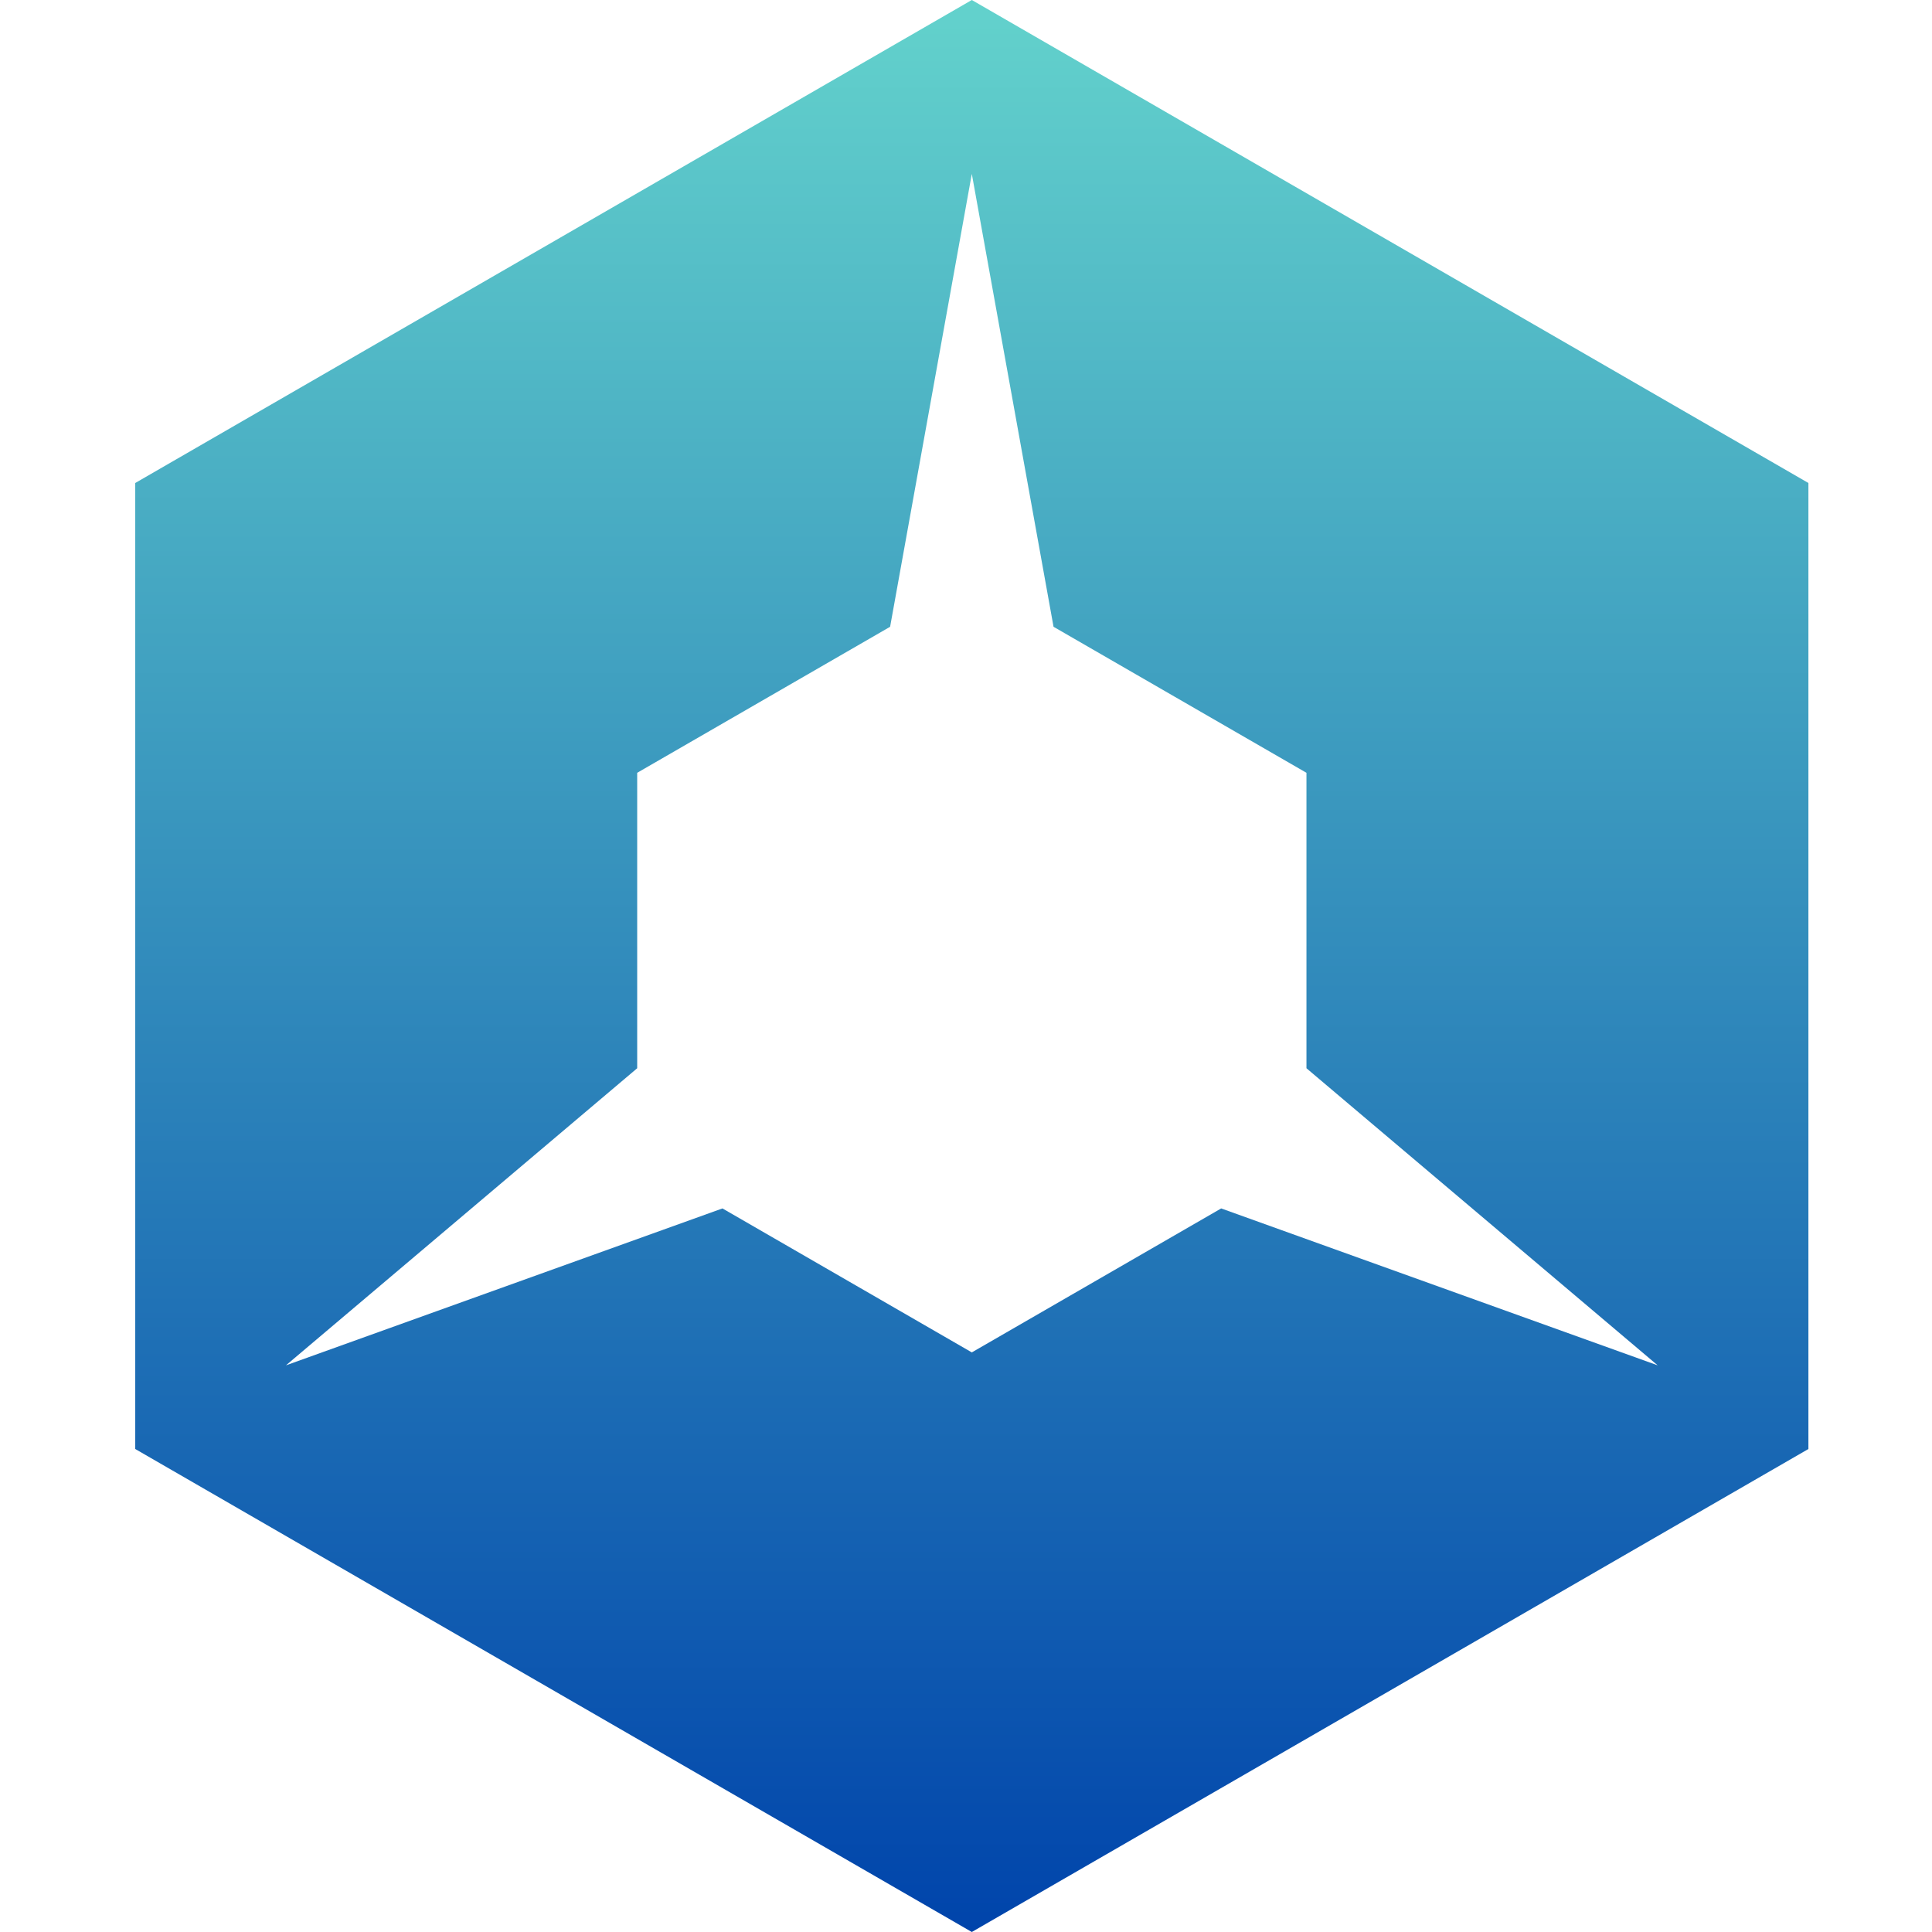 <svg width="100" height="100" viewBox="0 0 100 100" fill="none" xmlns="http://www.w3.org/2000/svg">
<path fill-rule="evenodd" clip-rule="evenodd" d="M93.603 25L50.301 0L7 25V75L50.301 100L93.603 75V25ZM50.301 9L54.531 32.442L67.622 40V55.292L85.801 70.67L63.208 62.548L50.301 70L37.394 62.548L14.801 70.67L32.981 55.292V40L46.072 32.442L50.301 9Z" fill="url(#paint0_linear_283_27)"/>
<defs>
<linearGradient id="paint0_linear_283_27" x1="50.301" y1="0" x2="50.301" y2="100" gradientUnits="userSpaceOnUse">
<stop stop-color="#23AAE3"/>
<stop offset="0" stop-color="#63D2CC"/>
<stop offset="1" stop-color="#0044AB"/>
</linearGradient>
</defs>
</svg>
